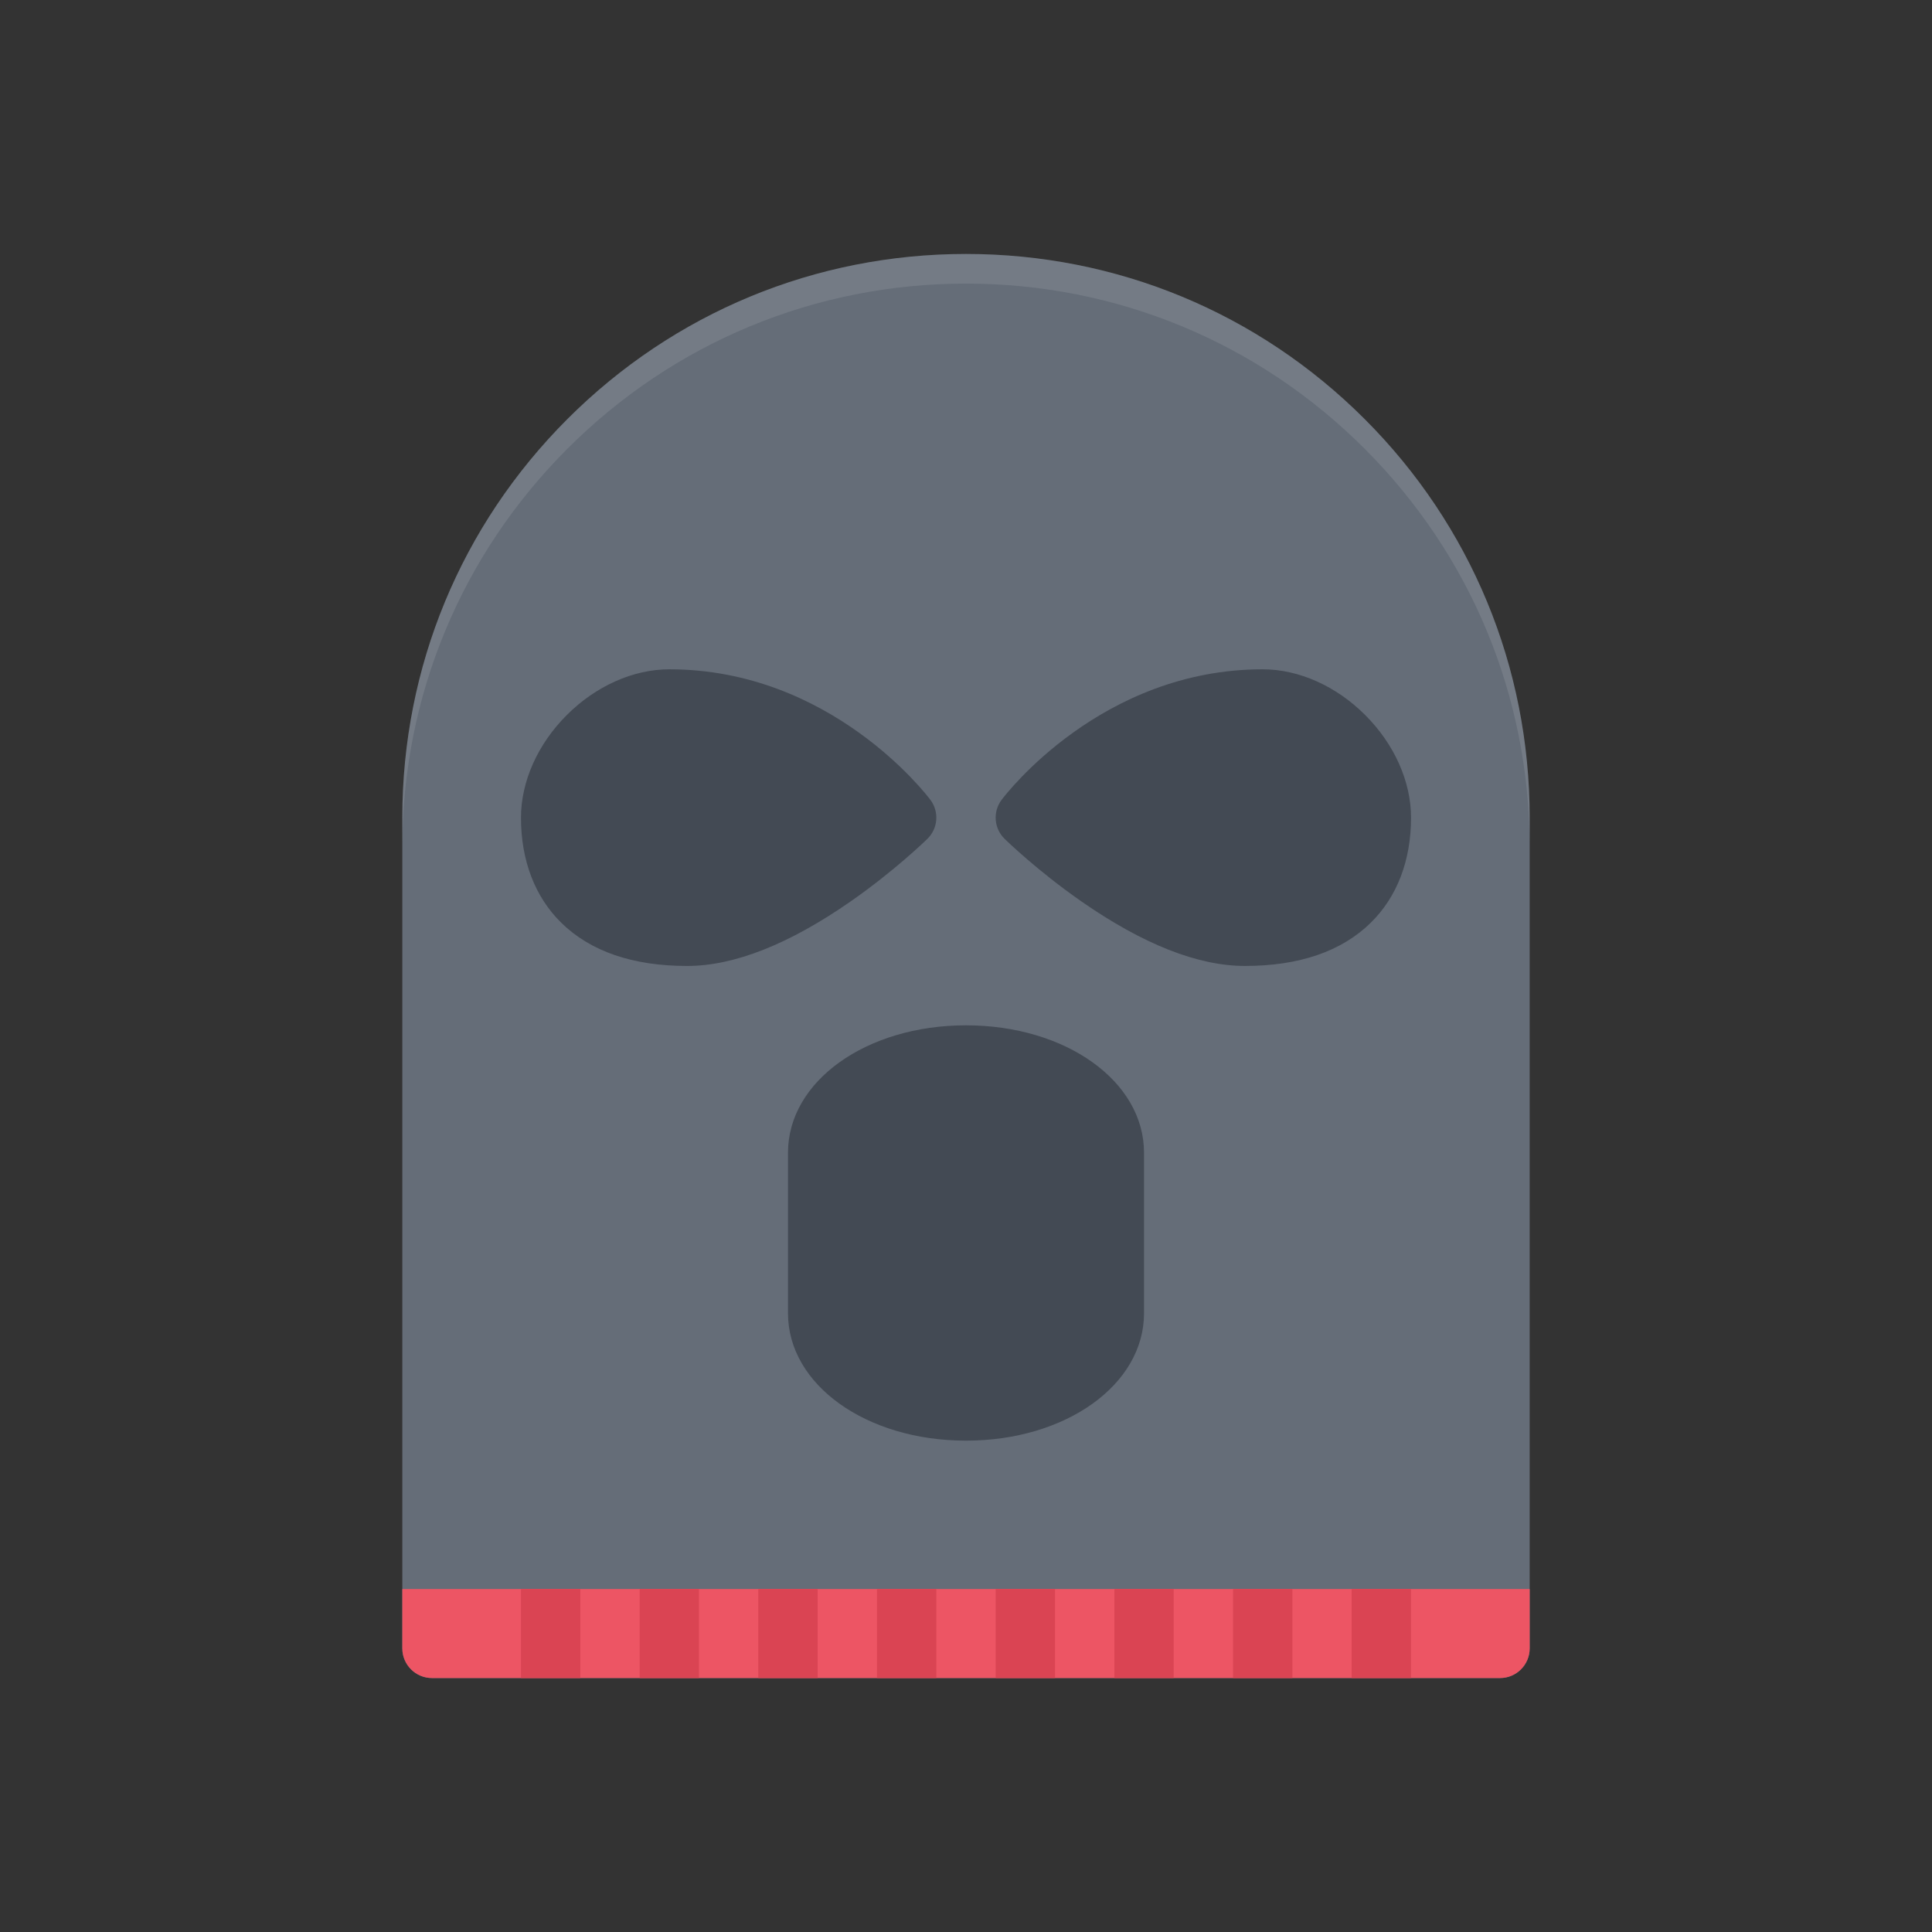 <?xml version="1.0" encoding="utf-8"?>
<!-- Generator: Adobe Illustrator 16.0.0, SVG Export Plug-In . SVG Version: 6.00 Build 0)  -->
<!DOCTYPE svg PUBLIC "-//W3C//DTD SVG 1.1//EN" "http://www.w3.org/Graphics/SVG/1.1/DTD/svg11.dtd">
<svg version="1.1" id="Layer_1" xmlns="http://www.w3.org/2000/svg" xmlns:xlink="http://www.w3.org/1999/xlink" x="0px" y="0px"
	 width="350px" height="350px" viewBox="0 0 350 350" enable-background="new 0 0 350 350" xml:space="preserve">
<rect x="0" y="0" width="350" height="350" fill="#333333" stroke="none"/>
<path fill="#656D78" d="M247.214,75.91c-19.289-19.282-44.939-29.902-72.212-29.902c-27.276,0-52.923,10.621-72.208,29.902
	c-19.289,19.289-29.91,44.939-29.91,72.212v150.494c0,2.968,2.405,5.377,5.374,5.377h193.488c2.969,0,5.369-2.409,5.369-5.377
	V148.122C277.115,120.849,266.503,95.198,247.214,75.91z"/>
<path opacity="0.1" fill="#FFFFFF" enable-background="new    " d="M247.214,75.91c-19.289-19.282-44.939-29.902-72.212-29.902
	c-27.276,0-52.923,10.621-72.208,29.902c-19.289,19.289-29.91,44.939-29.91,72.212v5.377c0-27.28,10.621-52.923,29.91-72.212
	c19.285-19.289,44.932-29.91,72.208-29.91c27.272,0,52.923,10.621,72.212,29.91c19.289,19.289,29.901,44.932,29.901,72.212v-5.377
	C277.115,120.849,266.503,95.198,247.214,75.91z"/>
<path fill="#ED5564" d="M72.884,287.868v10.746c0,2.969,2.405,5.378,5.374,5.378h193.488c2.969,0,5.369-2.409,5.369-5.378v-10.746
	H72.884z"/>
<g>
	<rect x="244.864" y="287.867" fill="#DA4453" width="10.755" height="16.124"/>
	<rect x="223.374" y="287.867" fill="#DA4453" width="10.754" height="16.124"/>
	<rect x="201.883" y="287.867" fill="#DA4453" width="10.739" height="16.124"/>
	<rect x="180.376" y="287.867" fill="#DA4453" width="10.751" height="16.124"/>
	<rect x="158.875" y="287.867" fill="#DA4453" width="10.751" height="16.124"/>
	<rect x="137.379" y="287.867" fill="#DA4453" width="10.747" height="16.124"/>
	<rect x="115.877" y="287.867" fill="#DA4453" width="10.75" height="16.124"/>
	<rect x="94.381" y="287.867" fill="#DA4453" width="10.75" height="16.124"/>
</g>
<g>
	<path fill="#434A54" d="M175.002,185.746c-18.085,0-32.249,10.133-32.249,23.077v29.09c0,12.943,14.164,23.075,32.249,23.075
		c18.084,0,32.248-10.132,32.248-23.075v-29.09C207.25,195.879,193.086,185.746,175.002,185.746z"/>
	<path fill="#434A54" d="M168.01,151.963c1.929-1.889,2.157-4.905,0.543-7.062c-0.725-0.968-18.073-23.65-47.297-23.65
		c-6.539,0-13.313,3.023-18.581,8.291c-5.271,5.267-8.294,12.045-8.294,18.581c0,7.762,2.523,14.345,7.291,19.037
		c5.291,5.196,12.967,7.833,22.816,7.833c8.503,0,18.474-3.937,29.634-11.707C162.113,157.718,167.774,152.191,168.01,151.963z"/>
	<path fill="#434A54" d="M247.323,129.541c-5.26-5.268-12.038-8.291-18.58-8.291c-29.225,0-46.569,22.683-47.294,23.65
		c-1.618,2.157-1.385,5.173,0.539,7.062c0.241,0.229,5.901,5.755,13.893,11.322c11.163,7.771,21.132,11.707,29.634,11.707
		c9.85,0,17.526-2.637,22.816-7.833c4.771-4.692,7.291-11.274,7.291-19.037C255.622,141.586,252.599,134.808,247.323,129.541z"/>
</g>
</svg>
